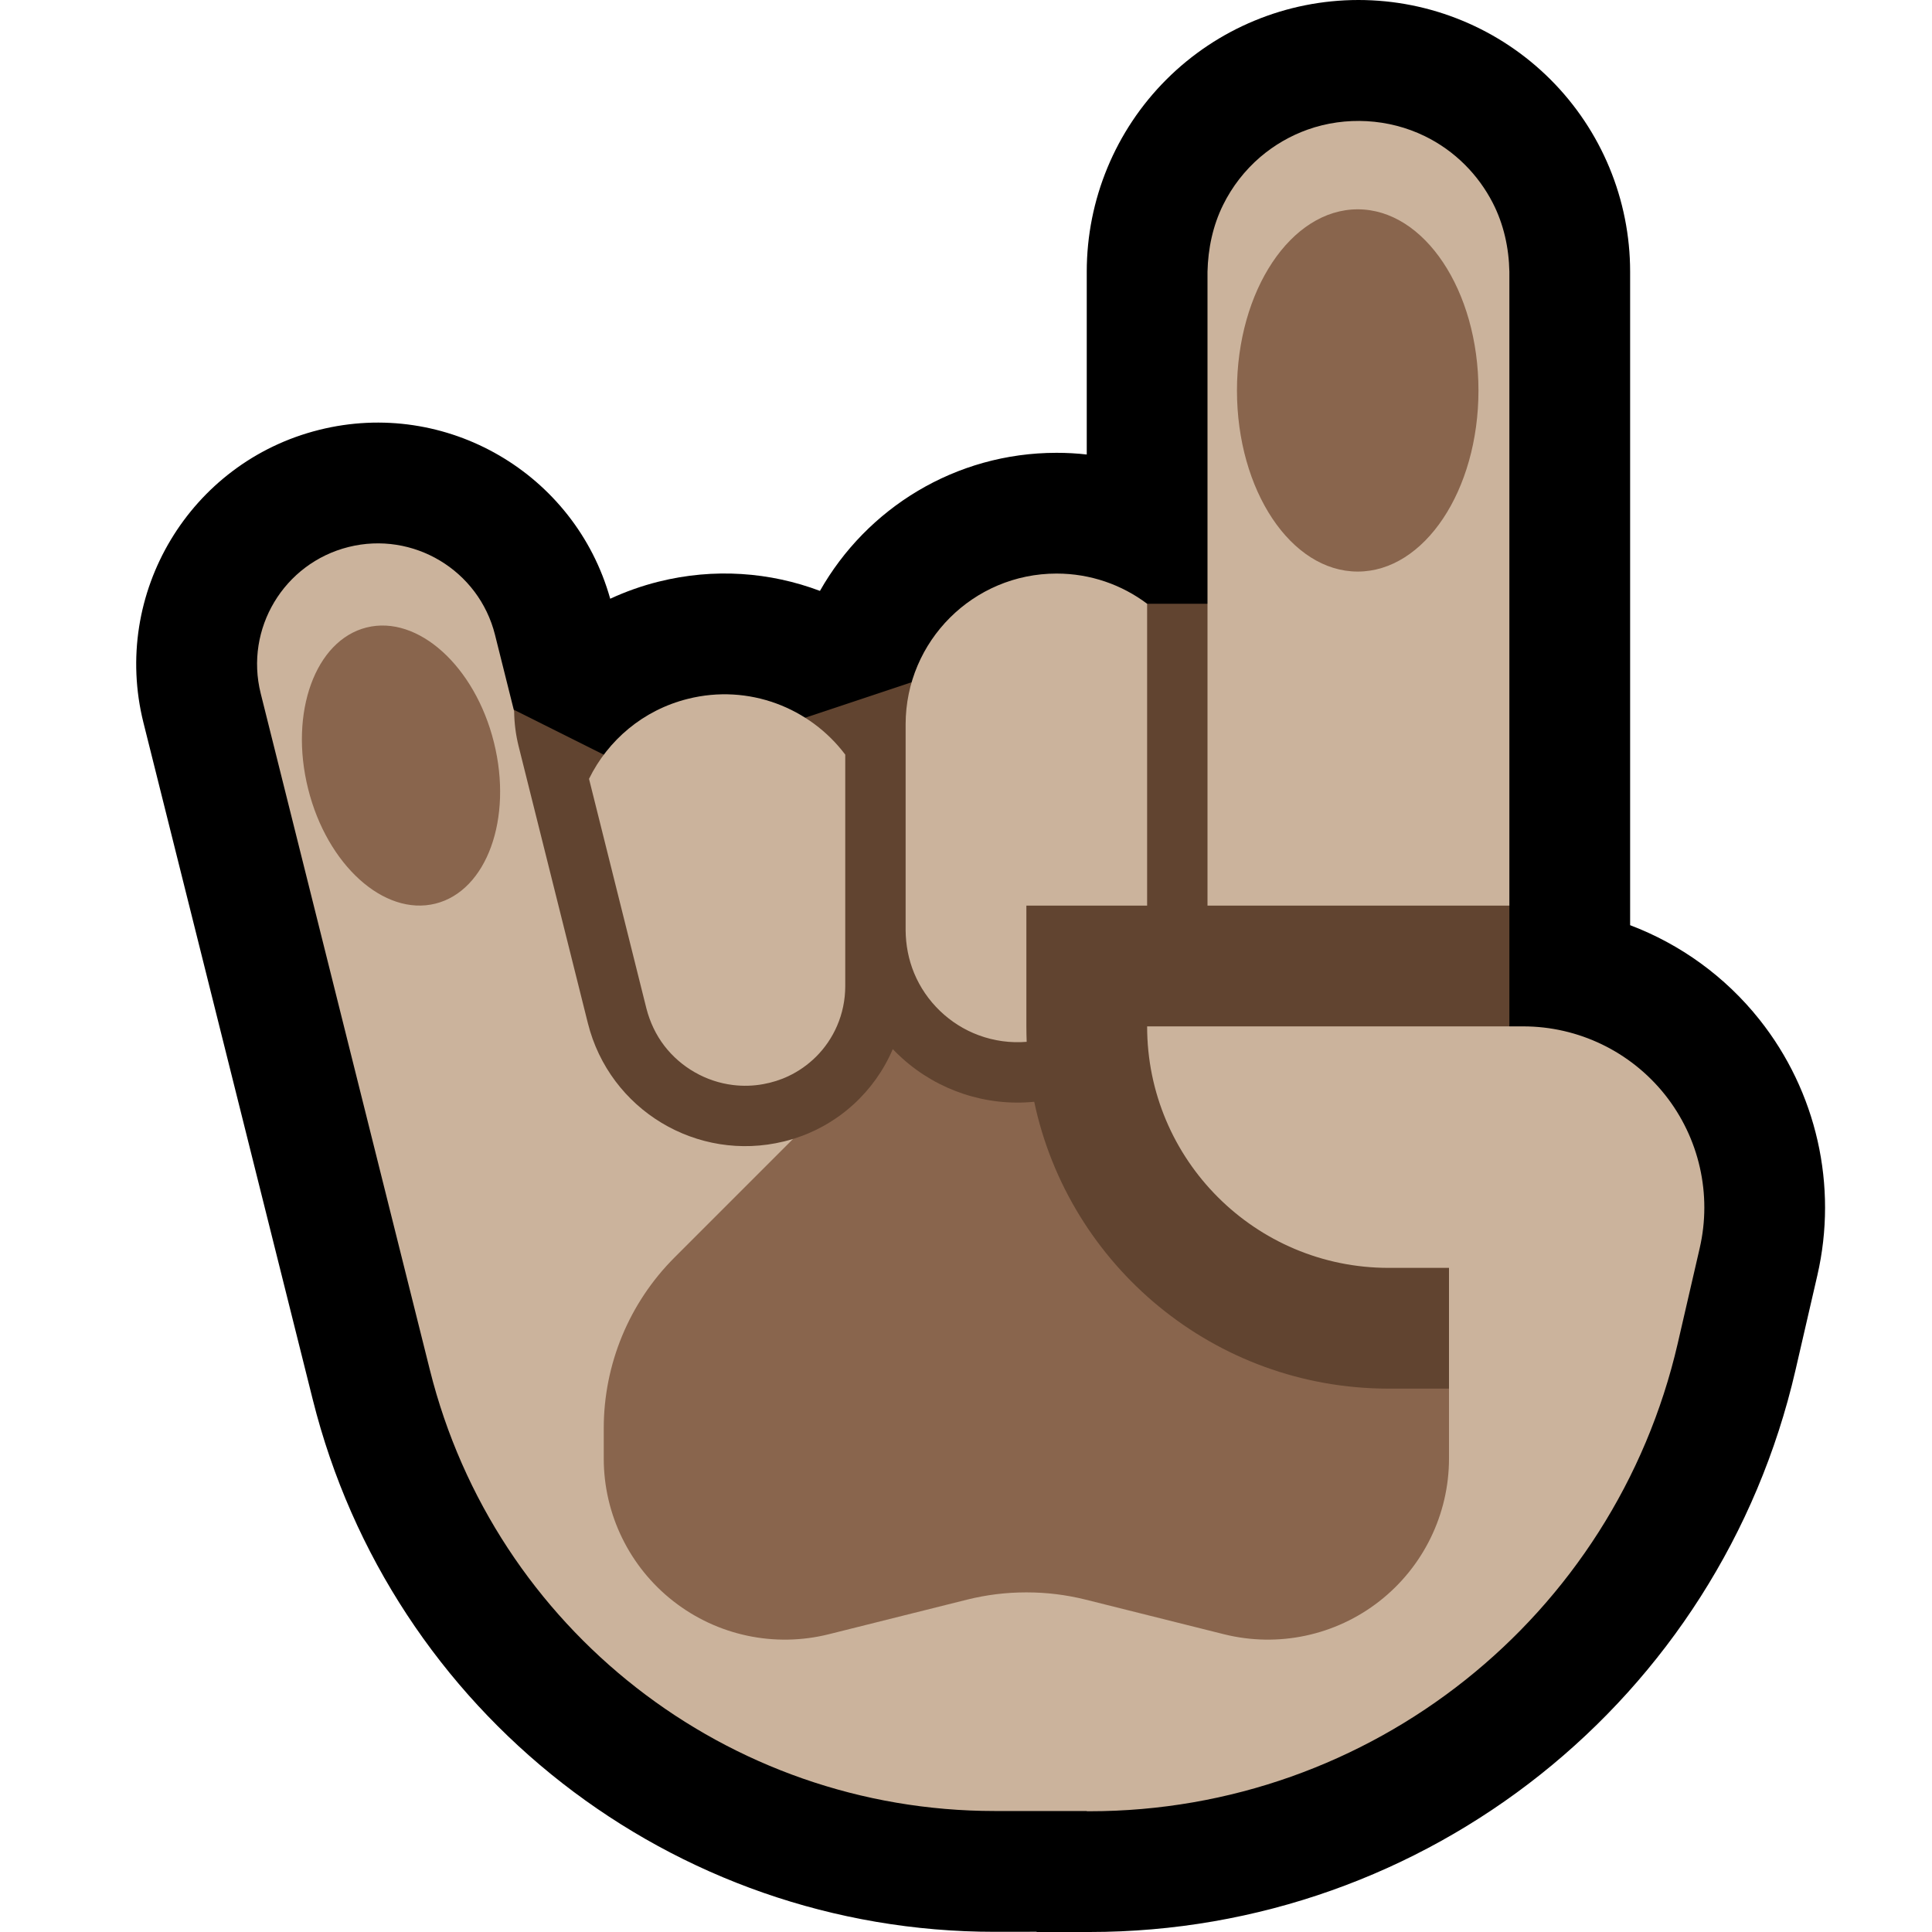 <?xml version="1.0" encoding="UTF-8"?>
<!DOCTYPE svg  PUBLIC '-//W3C//DTD SVG 1.1//EN'  'http://www.w3.org/Graphics/SVG/1.1/DTD/svg11.dtd'>
<svg clip-rule="evenodd" fill-rule="evenodd" stroke-linejoin="round" stroke-miterlimit="2" version="1.1" viewBox="0 0 32 32" xml:space="preserve" xmlns="http://www.w3.org/2000/svg" xmlns:serif="http://www.serif.com/">

    <rect id="metal--paw-" width="32" height="32" fill="none" serif:id="metal [paw]"/>
    <clipPath id="_clip1">
        <rect width="32" height="32"/>
    </clipPath>
    <g clip-path="url(#_clip1)">
        <g id="Layer10">
            <path d="m25 4.5c0-0.663-0.263-1.299-0.732-1.768s-1.105-0.732-1.768-0.732-1.299 0.263-1.768 0.732-0.732 1.105-0.732 1.768v15.5h5v-15.5z"/>
            <path d="m18 7.528v-3.028c0-1.193 0.474-2.338 1.318-3.182s1.989-1.318 3.182-1.318 2.338 0.474 3.182 1.318 1.318 1.989 1.318 3.182v10.824c0.832 0.315 1.575 0.85 2.142 1.563 0.948 1.193 1.301 2.753 0.959 4.237-0.116 0.502-0.238 1.032-0.363 1.574-1.257 5.445-6.105 9.302-11.693 9.302h-0.873l-4e-3 -4e-3 -0.689 1e-3c-5.343 3e-3 -10.003-3.633-11.299-8.817-1.232-4.927-2.804-11.21-2.804-11.21-0.535-2.141 0.769-4.315 2.91-4.85 2.104-0.527 4.239 0.722 4.821 2.797 0.253-0.117 0.521-0.213 0.802-0.283 0.92-0.23 1.846-0.158 2.672 0.153 0.773-1.365 2.239-2.287 3.919-2.287 0.169 0 0.336 9e-3 0.5 0.028z"/>
        </g>
        <g id="Layer9">
            <path d="m21 24-14-4v-9l4 2 2-1 3-1 2-1h3l4 5v8l-4 1z" fill="#614430"/>
            <path d="m23 21c-2.209 0-4-1.791-4-4h6.229c0.914 0 1.778 0.417 2.348 1.132 0.569 0.716 0.781 1.652 0.575 2.543-0.116 0.502-0.238 1.032-0.363 1.574-1.047 4.537-5.088 7.751-9.744 7.751h-0.045c1e-3 -1e-3 1e-3 -3e-3 2e-3 -4e-3h-2e-3 -1.526c-4.424 0-8.28-3.011-9.353-7.302-1.232-4.926-2.803-11.209-2.803-11.209-0.268-1.071 0.384-2.157 1.455-2.425s2.158 0.384 2.426 1.455l0.317 1.267c2e-3 0.195 0.027 0.389 0.074 0.578 0.179 0.717 0.726 2.905 1.147 4.587 0.359 1.436 1.81 2.311 3.247 1.959h1e-3c0.051-0.013 0.101-0.026 0.151-0.042 0 0 5.341 5.803 7.864 5.803l3-1.667v-2h-1zm-13.244-8.1c0.313-0.638 0.895-1.14 1.638-1.325 1.004-0.252 2.02 0.145 2.606 0.924v3.839c-1e-3 0.225-0.046 0.447-0.136 0.654-0.082 0.19-0.201 0.365-0.348 0.511-0.133 0.132-0.288 0.241-0.457 0.321-0.133 0.063-0.274 0.107-0.419 0.133-0.165 0.03-0.334 0.035-0.501 0.014-0.445-0.054-0.859-0.291-1.133-0.646-0.142-0.184-0.241-0.396-0.299-0.62l-0.951-3.805zm7.244 2.1v2c0 0.086 2e-3 0.171 5e-3 0.256-0.268 0.022-0.541-0.015-0.794-0.109-0.481-0.177-0.874-0.555-1.07-1.029-0.093-0.225-0.139-0.466-0.141-0.71v-3.414c3e-3 -1.377 1.122-2.494 2.5-2.494 0.563 0 1.082 0.186 1.5 0.5v5h-2zm8 0h-5v-10.5c9e-3 -0.382 0.088-0.761 0.258-1.105 0.149-0.303 0.36-0.575 0.617-0.795 0.231-0.197 0.498-0.352 0.785-0.454 0.628-0.223 1.339-0.184 1.939 0.109 0.247 0.12 0.473 0.282 0.667 0.476 0.184 0.184 0.339 0.397 0.458 0.628 0.182 0.354 0.268 0.745 0.276 1.141v10.5z" fill="#CBB39C"/>
            <path d="m13.136 18.864c0.756-0.233 1.352-0.786 1.651-1.487 0.05 0.052 0.102 0.103 0.156 0.151 0.596 0.537 1.39 0.799 2.187 0.721 0.574 2.714 2.984 4.751 5.87 4.751h1v1.158c0 0.923-0.426 1.796-1.154 2.364-0.728 0.569-1.677 0.77-2.574 0.546-0.917-0.229-1.782-0.445-2.294-0.574-0.318-0.079-0.643-0.119-0.97-0.119h-0.016c-0.327 0-0.652 0.04-0.97 0.119-0.512 0.129-1.377 0.345-2.294 0.574-0.897 0.224-1.846 0.023-2.574-0.546-0.728-0.568-1.154-1.441-1.154-2.364v-0.501c0-1.061 0.421-2.078 1.172-2.829l1.964-1.964z" fill="#89654D"/>
            <path d="m6.072 10.393c0.849-0.212 1.795 0.641 2.109 1.903 0.315 1.262-0.119 2.459-0.969 2.671s-1.795-0.641-2.109-1.903c-0.315-1.262 0.119-2.459 0.969-2.671zm16.416-6.926c1.104 0 2 1.345 2 3 0 1.656-0.896 3-2 3s-2-1.344-2-3c0-1.655 0.896-3 2-3z" fill="#89654D"/>
        </g>
    </g>
</svg>
